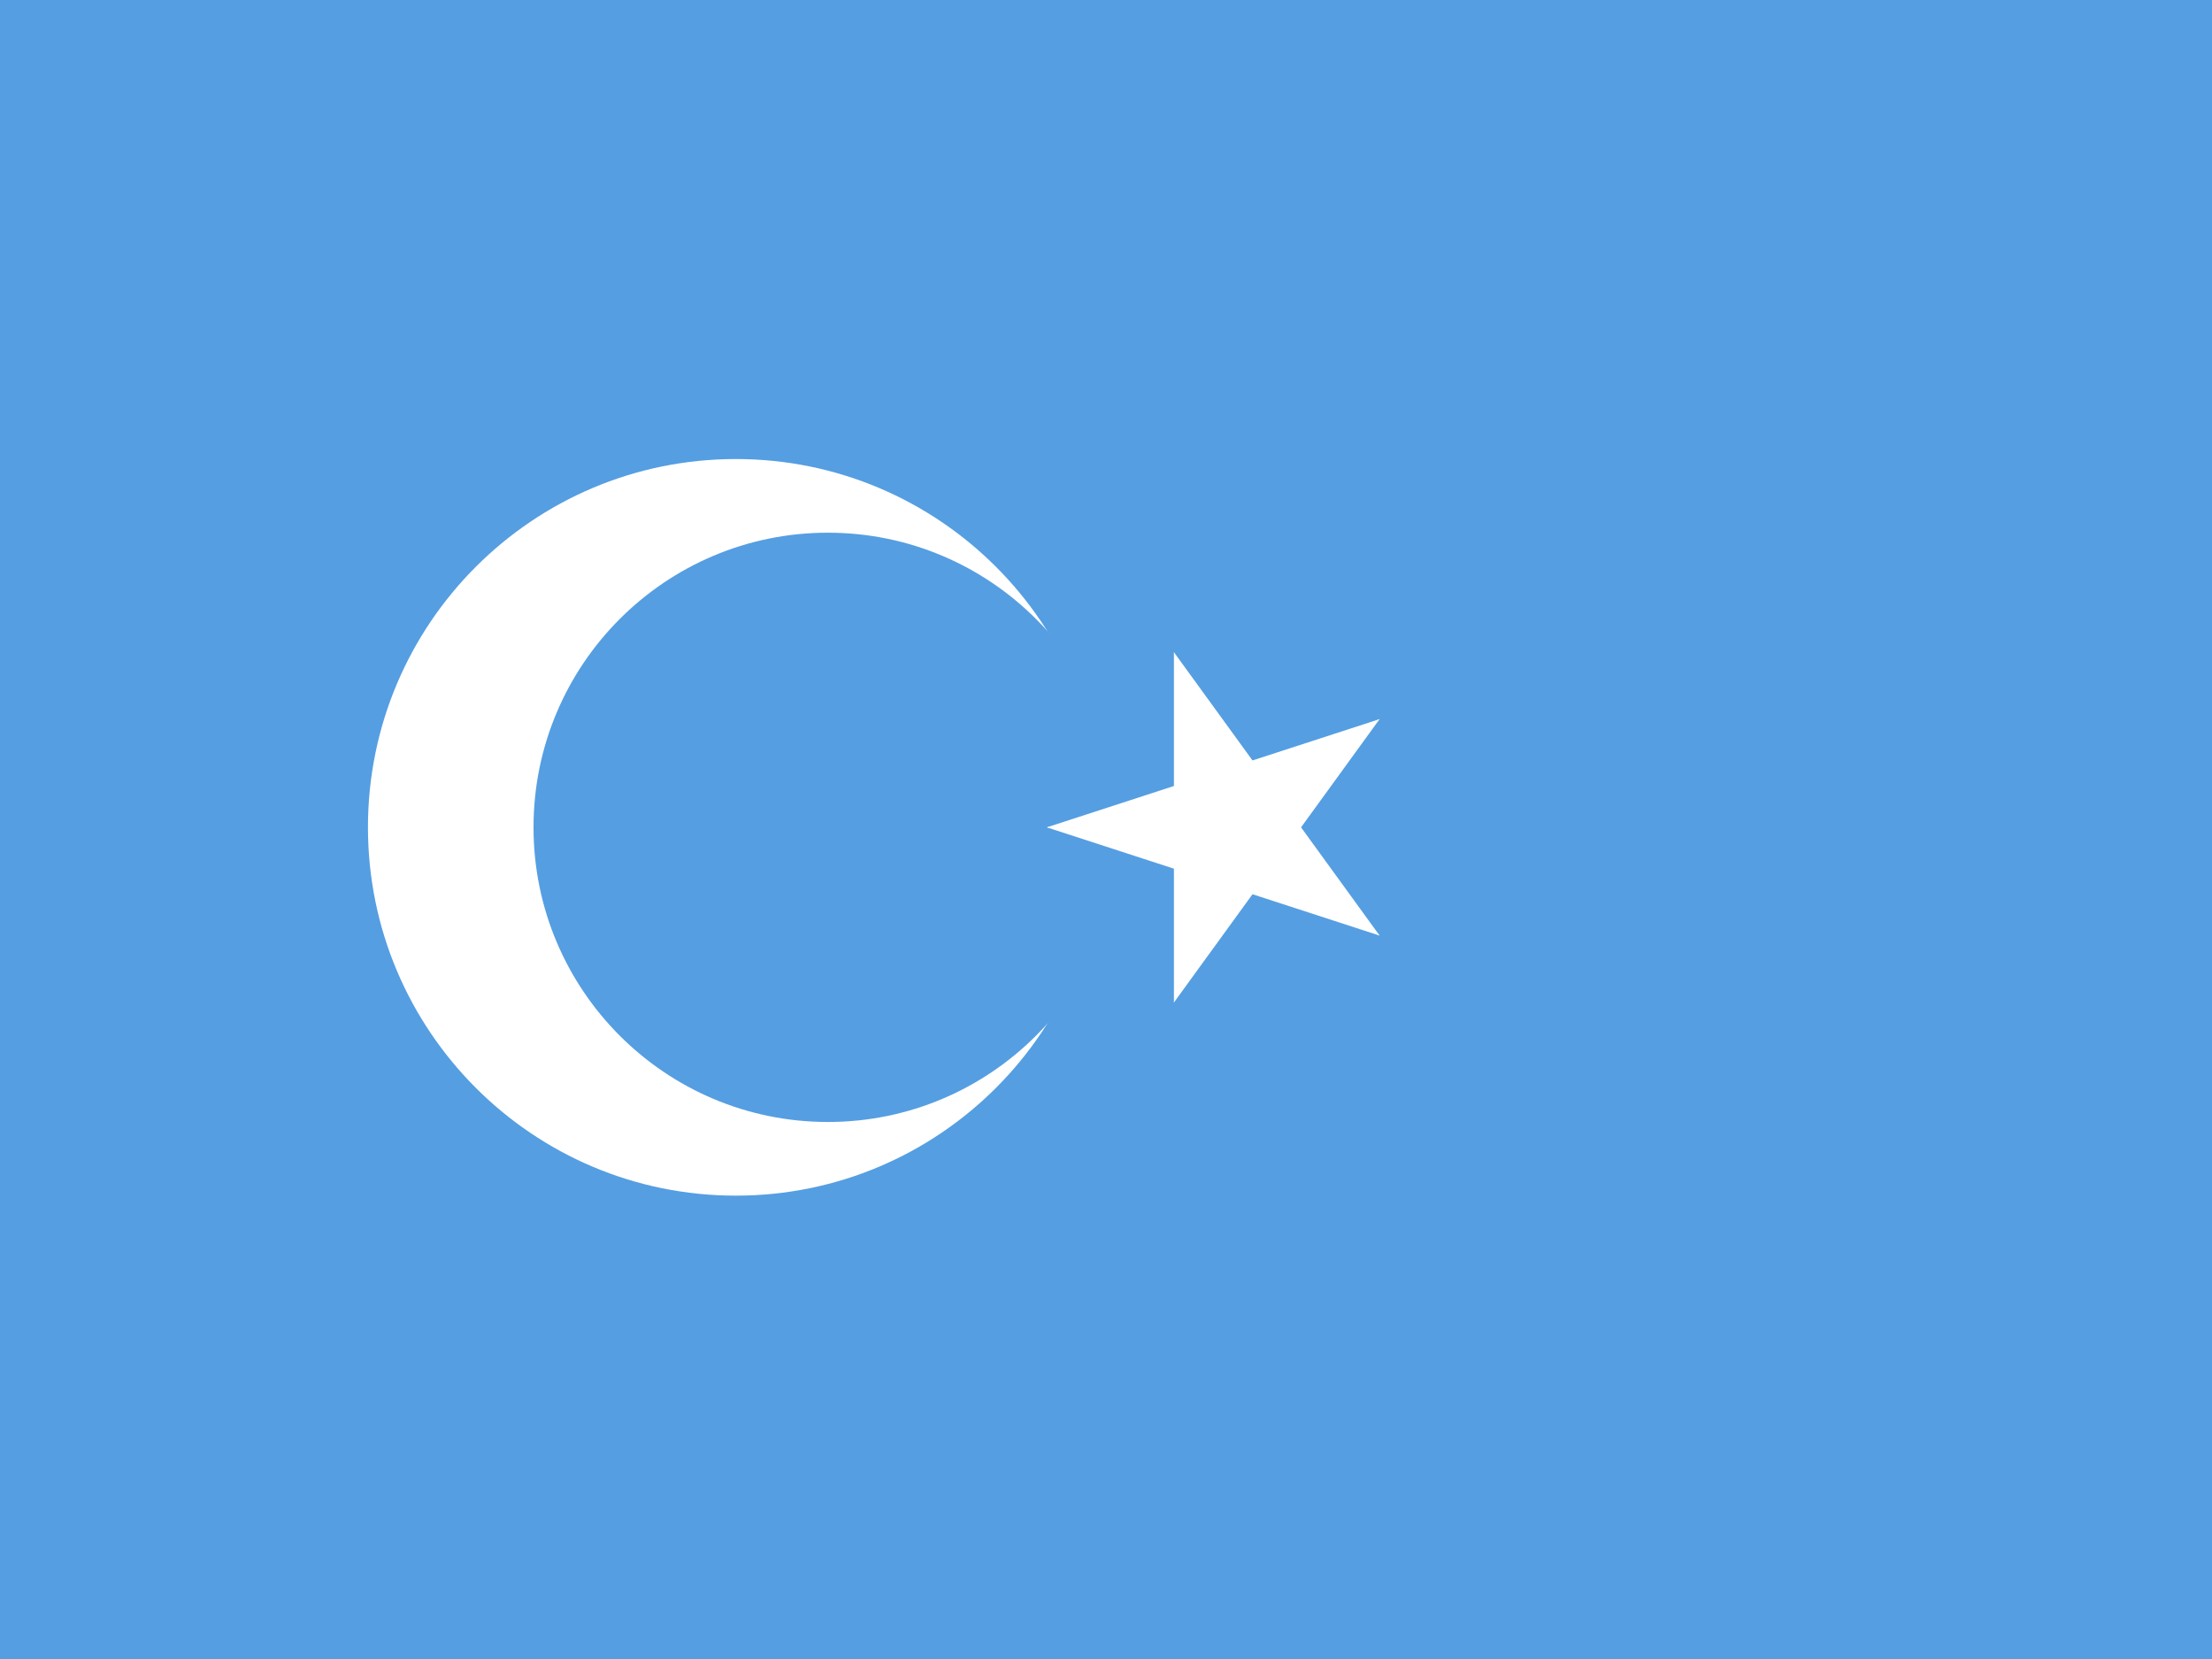 <?xml version="1.0" encoding="utf-8"?>
<svg xmlns="http://www.w3.org/2000/svg" xmlns:xlink="http://www.w3.org/1999/xlink" version="1.1" viewBox="0 0 512 384">
<g id="surface1">
<rect x="0" y="0" width="512" height="384" style="fill:rgb(33.333%,61.961%,88.627%);fill-opacity:1;stroke:none;"/>
<g transform="translate(0 21)">
<path style=" stroke:none;fill-rule:nonzero;fill:rgb(100%,100%,100%);fill-opacity:1;" d="M 255.5 170.5 C 255.5 217.582 217.371 255.75 170.332 255.75 C 123.297 255.75 85.168 217.582 85.168 170.5 C 85.168 123.418 123.297 85.25 170.332 85.25 C 217.371 85.25 255.5 123.418 255.5 170.5 Z M 255.5 170.5 "/>
<path style=" stroke:none;fill-rule:nonzero;fill:rgb(33.333%,61.961%,88.627%);fill-opacity:1;" d="M 259.758 170.5 C 259.758 208.164 229.254 238.699 191.625 238.699 C 153.996 238.699 123.492 208.164 123.492 170.5 C 123.492 132.836 153.996 102.301 191.625 102.301 C 229.254 102.301 259.758 132.836 259.758 170.5 Z M 259.758 170.5 "/>
<path style=" stroke:none;fill-rule:nonzero;fill:rgb(100%,100%,100%);fill-opacity:1;" d="M 242.301 170.5 L 282.797 183.672 L 289.379 163.402 Z M 242.301 170.5 "/>
<path style=" stroke:none;fill-rule:nonzero;fill:rgb(100%,100%,100%);fill-opacity:1;" d="M 242.301 170.5 L 282.797 157.328 L 289.379 177.598 Z M 242.301 170.5 "/>
<path style=" stroke:none;fill-rule:nonzero;fill:rgb(100%,100%,100%);fill-opacity:1;" d="M 271.723 129.961 L 271.723 172.586 L 293.016 172.586 Z M 271.723 129.961 "/>
<path style=" stroke:none;fill-rule:nonzero;fill:rgb(100%,100%,100%);fill-opacity:1;" d="M 271.723 129.961 L 296.754 164.445 L 279.527 176.973 Z M 271.723 129.961 "/>
<path style=" stroke:none;fill-rule:nonzero;fill:rgb(100%,100%,100%);fill-opacity:1;" d="M 271.723 211.039 L 296.754 176.555 L 279.527 164.027 Z M 271.723 211.039 "/>
<path style=" stroke:none;fill-rule:nonzero;fill:rgb(100%,100%,100%);fill-opacity:1;" d="M 271.723 211.039 L 271.723 168.414 L 293.016 168.414 Z M 271.723 211.039 "/>
<path style=" stroke:none;fill-rule:nonzero;fill:rgb(100%,100%,100%);fill-opacity:1;" d="M 319.332 145.445 L 278.832 158.617 L 285.414 178.887 Z M 319.332 145.445 "/>
<path style=" stroke:none;fill-rule:nonzero;fill:rgb(100%,100%,100%);fill-opacity:1;" d="M 319.332 145.445 L 294.305 179.93 L 277.078 167.402 Z M 319.332 145.445 "/>
<path style=" stroke:none;fill-rule:nonzero;fill:rgb(100%,100%,100%);fill-opacity:1;" d="M 319.332 195.555 L 294.305 161.07 L 277.078 173.598 Z M 319.332 195.555 "/>
<path style=" stroke:none;fill-rule:nonzero;fill:rgb(100%,100%,100%);fill-opacity:1;" d="M 319.332 195.555 L 278.832 182.383 L 285.414 162.113 Z M 319.332 195.555 "/>
</g>
</g>
</svg>